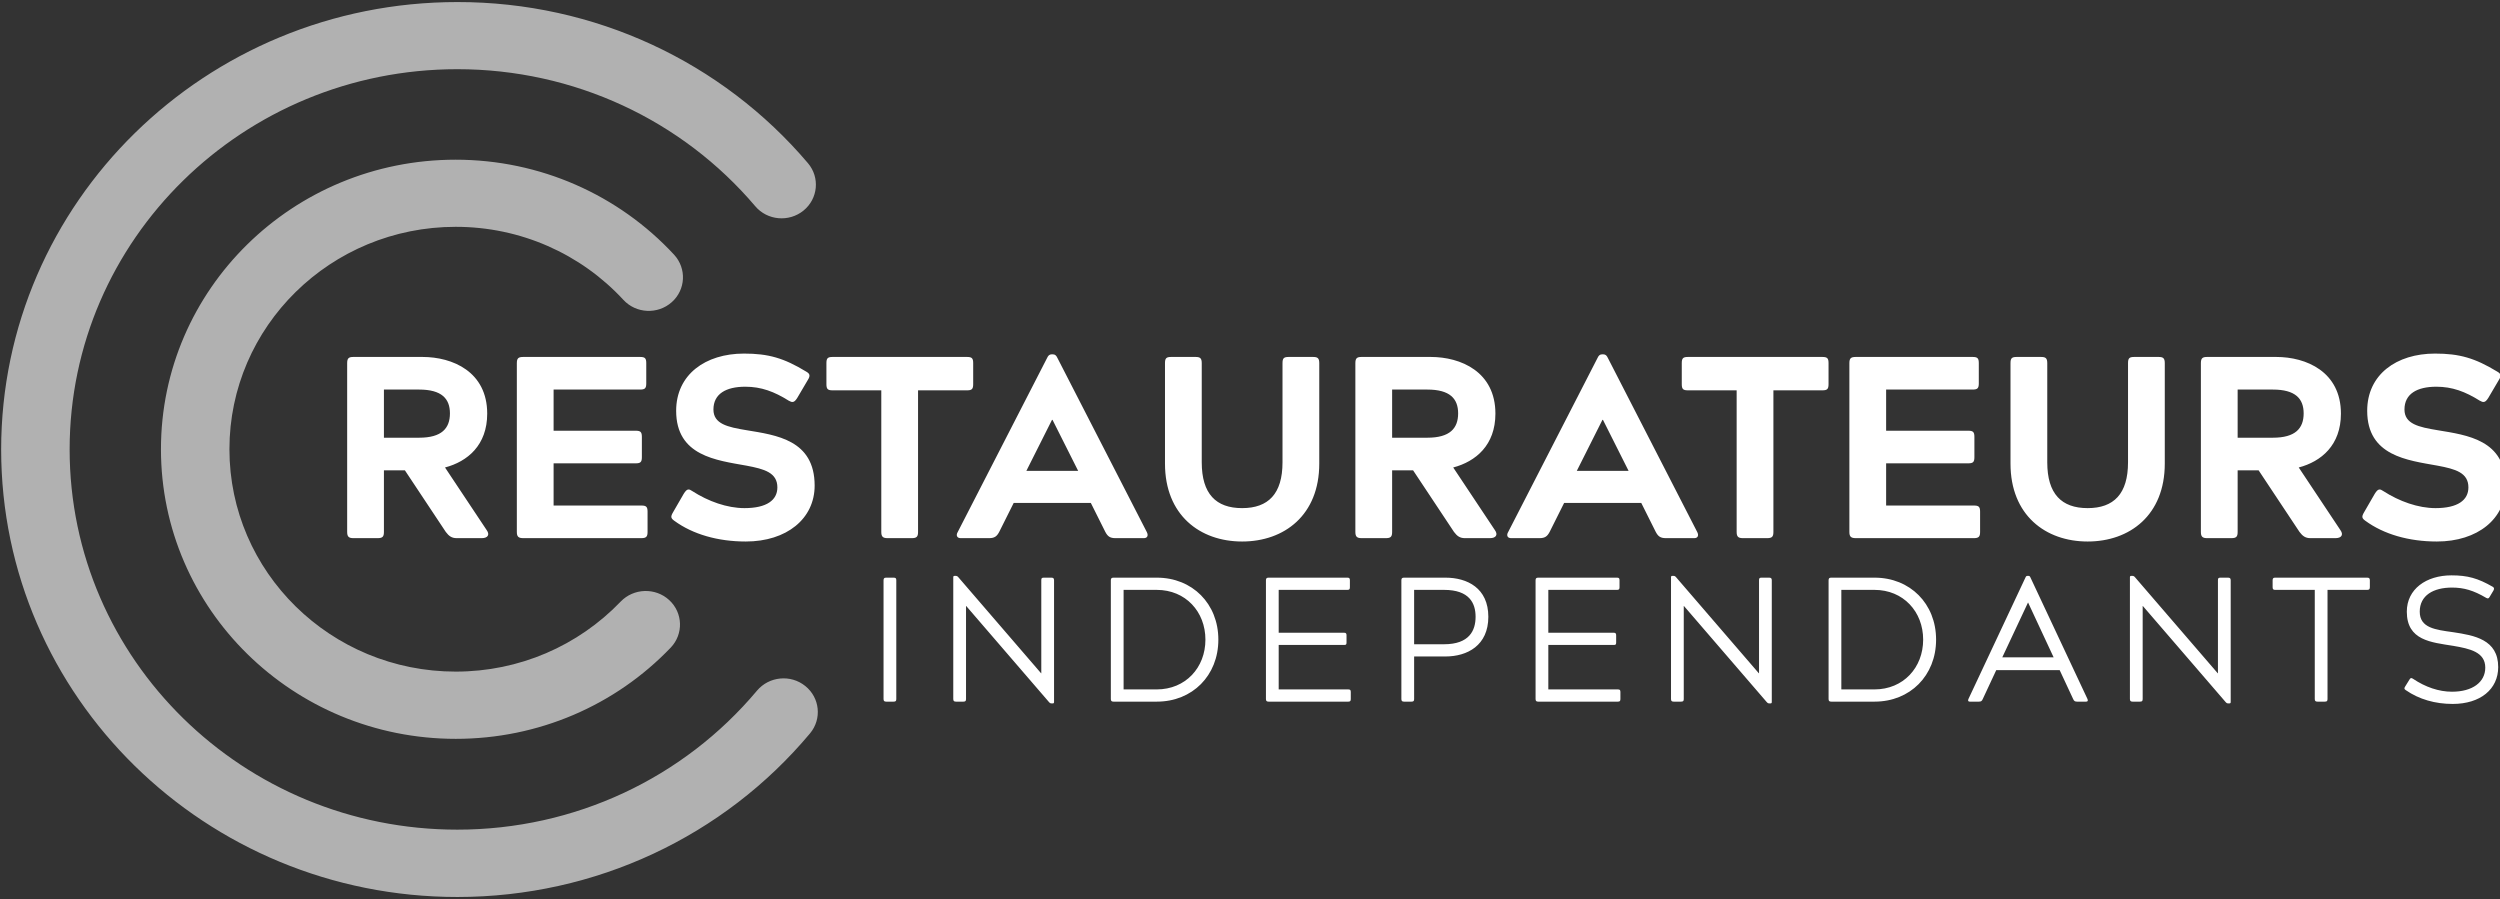 <?xml version="1.0" encoding="UTF-8"?>
<svg width="367px" height="132px" viewBox="0 0 367 132" version="1.1" xmlns="http://www.w3.org/2000/svg" xmlns:xlink="http://www.w3.org/1999/xlink">
    <rect x="0" y="0" width="367" height="132" fill="#333333" stroke="none"/>
    <!-- Generator: Sketch 52.6 (67491) - http://www.bohemiancoding.com/sketch -->
    <title>ri-logo-trans-white</title>
    <desc>Created with Sketch.</desc>
    <g id="ri-logo-trans-white" stroke="none" stroke-width="1" fill="none" fill-rule="evenodd">
        <path d="M56.36,69.044 L56.36,78.088 C56.36,78.772 56.17,79 55.448,79 L51.876,79 C51.192,79 50.964,78.772 50.964,78.088 L50.964,53.312 C50.964,52.59 51.192,52.4 51.876,52.4 L62.022,52.4 C66.43,52.4 71.522,54.566 71.522,60.722 C71.522,65.358 68.634,67.752 65.328,68.626 L71.446,77.822 C71.94,78.506 71.598,79 70.724,79 L67.038,79 C66.316,79 65.898,78.696 65.442,78.088 L59.438,69.044 L56.36,69.044 Z M56.36,64.256 L61.528,64.256 C64.834,64.256 66.05,62.888 66.05,60.684 C66.05,58.518 64.834,57.188 61.528,57.188 L56.36,57.188 L56.36,64.256 Z M94.15,79 L76.822,79 C76.1,79 75.872,78.772 75.872,78.088 L75.872,53.312 C75.872,52.59 76.1,52.4 76.822,52.4 L93.96,52.4 C94.682,52.4 94.872,52.59 94.872,53.312 L94.872,56.276 C94.872,56.998 94.682,57.188 93.96,57.188 L81.268,57.188 L81.268,63.23 L93.314,63.23 C94.036,63.23 94.226,63.42 94.226,64.142 L94.226,67.106 C94.226,67.828 94.036,68.018 93.314,68.018 L81.268,68.018 L81.268,74.212 L94.15,74.212 C94.872,74.212 95.062,74.402 95.062,75.124 L95.062,78.088 C95.062,78.772 94.872,79 94.15,79 Z M109.406,56.77 C106.556,56.77 104.732,57.834 104.732,60.114 C104.732,62.242 106.822,62.698 109.596,63.154 C113.928,63.876 119.59,64.56 119.59,71.286 C119.59,76.15 115.486,79.494 109.482,79.494 C105.378,79.494 101.692,78.43 98.994,76.454 C98.462,76.074 98.424,75.846 98.804,75.2 L100.362,72.502 C100.628,72.084 100.818,71.856 101.084,71.856 C101.236,71.856 101.388,71.932 101.616,72.084 C103.972,73.604 106.746,74.592 109.292,74.592 C112.56,74.592 114.118,73.414 114.118,71.552 C114.118,69.386 112.218,68.854 109.596,68.36 C105.188,67.562 99.26,66.954 99.26,60.304 C99.26,54.984 103.554,51.906 109.216,51.906 C112.788,51.906 115.068,52.552 118.374,54.566 C118.906,54.87 118.982,55.174 118.564,55.82 L117.044,58.404 C116.778,58.822 116.588,59.012 116.322,59.012 C116.17,59.012 116.018,58.936 115.79,58.822 C113.662,57.492 111.762,56.77 109.406,56.77 Z M122.23,52.4 L141.952,52.4 C142.674,52.4 142.864,52.59 142.864,53.312 L142.864,56.39 C142.864,57.112 142.674,57.302 141.952,57.302 L134.77,57.302 L134.77,78.088 C134.77,78.772 134.58,79 133.858,79 L130.286,79 C129.602,79 129.374,78.772 129.374,78.088 L129.374,57.302 L122.23,57.302 C121.508,57.302 121.318,57.112 121.318,56.39 L121.318,53.312 C121.318,52.59 121.508,52.4 122.23,52.4 Z M155.232,52.552 L168.342,78.088 C168.608,78.582 168.456,79 167.924,79 L163.744,79 C162.946,79 162.604,78.734 162.262,78.088 L160.134,73.832 L148.81,73.832 L146.682,78.088 C146.34,78.734 145.998,79 145.2,79 L141.02,79 C140.488,79 140.298,78.582 140.602,78.088 L153.712,52.552 C153.864,52.21 154.054,52.02 154.358,52.02 L154.586,52.02 C154.89,52.02 155.08,52.21 155.232,52.552 Z M154.51,61.634 L154.434,61.634 L150.672,69.12 L158.272,69.12 L154.51,61.634 Z M182.344,79.494 C176.15,79.494 171.02,75.618 171.02,68.056 L171.02,53.312 C171.02,52.59 171.21,52.4 171.932,52.4 L175.504,52.4 C176.188,52.4 176.416,52.59 176.416,53.312 L176.416,67.866 C176.416,72.502 178.506,74.592 182.344,74.592 C186.182,74.592 188.272,72.502 188.272,67.866 L188.272,53.312 C188.272,52.59 188.462,52.4 189.184,52.4 L192.756,52.4 C193.44,52.4 193.668,52.59 193.668,53.312 L193.668,68.056 C193.668,75.618 188.538,79.494 182.344,79.494 Z M204.364,69.044 L204.364,78.088 C204.364,78.772 204.174,79 203.452,79 L199.88,79 C199.196,79 198.968,78.772 198.968,78.088 L198.968,53.312 C198.968,52.59 199.196,52.4 199.88,52.4 L210.026,52.4 C214.434,52.4 219.526,54.566 219.526,60.722 C219.526,65.358 216.638,67.752 213.332,68.626 L219.45,77.822 C219.944,78.506 219.602,79 218.728,79 L215.042,79 C214.32,79 213.902,78.696 213.446,78.088 L207.442,69.044 L204.364,69.044 Z M204.364,64.256 L209.532,64.256 C212.838,64.256 214.054,62.888 214.054,60.684 C214.054,58.518 212.838,57.188 209.532,57.188 L204.364,57.188 L204.364,64.256 Z M236.036,52.552 L249.146,78.088 C249.412,78.582 249.26,79 248.728,79 L244.548,79 C243.75,79 243.408,78.734 243.066,78.088 L240.938,73.832 L229.614,73.832 L227.486,78.088 C227.144,78.734 226.802,79 226.004,79 L221.824,79 C221.292,79 221.102,78.582 221.406,78.088 L234.516,52.552 C234.668,52.21 234.858,52.02 235.162,52.02 L235.39,52.02 C235.694,52.02 235.884,52.21 236.036,52.552 Z M235.314,61.634 L235.238,61.634 L231.476,69.12 L239.076,69.12 L235.314,61.634 Z M247.796,52.4 L267.518,52.4 C268.24,52.4 268.43,52.59 268.43,53.312 L268.43,56.39 C268.43,57.112 268.24,57.302 267.518,57.302 L260.336,57.302 L260.336,78.088 C260.336,78.772 260.146,79 259.424,79 L255.852,79 C255.168,79 254.94,78.772 254.94,78.088 L254.94,57.302 L247.796,57.302 C247.074,57.302 246.884,57.112 246.884,56.39 L246.884,53.312 C246.884,52.59 247.074,52.4 247.796,52.4 Z M289.766,79 L272.438,79 C271.716,79 271.488,78.772 271.488,78.088 L271.488,53.312 C271.488,52.59 271.716,52.4 272.438,52.4 L289.576,52.4 C290.298,52.4 290.488,52.59 290.488,53.312 L290.488,56.276 C290.488,56.998 290.298,57.188 289.576,57.188 L276.884,57.188 L276.884,63.23 L288.93,63.23 C289.652,63.23 289.842,63.42 289.842,64.142 L289.842,67.106 C289.842,67.828 289.652,68.018 288.93,68.018 L276.884,68.018 L276.884,74.212 L289.766,74.212 C290.488,74.212 290.678,74.402 290.678,75.124 L290.678,78.088 C290.678,78.772 290.488,79 289.766,79 Z M306.466,79.494 C300.272,79.494 295.142,75.618 295.142,68.056 L295.142,53.312 C295.142,52.59 295.332,52.4 296.054,52.4 L299.626,52.4 C300.31,52.4 300.538,52.59 300.538,53.312 L300.538,67.866 C300.538,72.502 302.628,74.592 306.466,74.592 C310.304,74.592 312.394,72.502 312.394,67.866 L312.394,53.312 C312.394,52.59 312.584,52.4 313.306,52.4 L316.878,52.4 C317.562,52.4 317.79,52.59 317.79,53.312 L317.79,68.056 C317.79,75.618 312.66,79.494 306.466,79.494 Z M328.486,69.044 L328.486,78.088 C328.486,78.772 328.296,79 327.574,79 L324.002,79 C323.318,79 323.09,78.772 323.09,78.088 L323.09,53.312 C323.09,52.59 323.318,52.4 324.002,52.4 L334.148,52.4 C338.556,52.4 343.648,54.566 343.648,60.722 C343.648,65.358 340.76,67.752 337.454,68.626 L343.572,77.822 C344.066,78.506 343.724,79 342.85,79 L339.164,79 C338.442,79 338.024,78.696 337.568,78.088 L331.564,69.044 L328.486,69.044 Z M328.486,64.256 L333.654,64.256 C336.96,64.256 338.176,62.888 338.176,60.684 C338.176,58.518 336.96,57.188 333.654,57.188 L328.486,57.188 L328.486,64.256 Z M357.65,56.77 C354.8,56.77 352.976,57.834 352.976,60.114 C352.976,62.242 355.066,62.698 357.84,63.154 C362.172,63.876 367.834,64.56 367.834,71.286 C367.834,76.15 363.73,79.494 357.726,79.494 C353.622,79.494 349.936,78.43 347.238,76.454 C346.706,76.074 346.668,75.846 347.048,75.2 L348.606,72.502 C348.872,72.084 349.062,71.856 349.328,71.856 C349.48,71.856 349.632,71.932 349.86,72.084 C352.216,73.604 354.99,74.592 357.536,74.592 C360.804,74.592 362.362,73.414 362.362,71.552 C362.362,69.386 360.462,68.854 357.84,68.36 C353.432,67.562 347.504,66.954 347.504,60.304 C347.504,54.984 351.798,51.906 357.46,51.906 C361.032,51.906 363.312,52.552 366.618,54.566 C367.15,54.87 367.226,55.174 366.808,55.82 L365.288,58.404 C365.022,58.822 364.832,59.012 364.566,59.012 C364.414,59.012 364.262,58.936 364.034,58.822 C361.906,57.492 360.006,56.77 357.65,56.77 Z M129.704,102.61 L129.704,85.19 C129.704,84.904 129.808,84.8 130.094,84.8 L131.186,84.8 C131.498,84.8 131.576,84.904 131.576,85.19 L131.576,102.61 C131.576,102.896 131.498,103 131.186,103 L130.094,103 C129.808,103 129.704,102.896 129.704,102.61 Z M153.98,103.052 L141.838,88.96 L141.812,88.96 L141.812,102.61 C141.812,102.896 141.734,103 141.422,103 L140.33,103 C140.044,103 139.94,102.896 139.94,102.61 L139.94,84.748 C139.94,84.592 139.992,84.54 140.148,84.54 L140.304,84.54 C140.46,84.54 140.564,84.592 140.694,84.748 L152.836,98.84 L152.862,98.84 L152.862,85.19 C152.862,84.904 152.914,84.8 153.226,84.8 L154.344,84.8 C154.63,84.8 154.734,84.904 154.734,85.19 L154.734,103.052 C154.734,103.208 154.682,103.26 154.526,103.26 L154.37,103.26 C154.214,103.26 154.11,103.208 153.98,103.052 Z M163.462,84.8 L169.832,84.8 C175.032,84.8 178.854,88.622 178.854,93.9 C178.854,99.178 175.032,103 169.832,103 L163.462,103 C163.176,103 163.072,102.896 163.072,102.61 L163.072,85.19 C163.072,84.904 163.176,84.8 163.462,84.8 Z M169.806,86.594 L164.944,86.594 L164.944,101.206 L169.806,101.206 C174.044,101.206 176.956,98.008 176.956,93.9 C176.956,89.792 174.044,86.594 169.806,86.594 Z M197.93,103 L186.23,103 C185.944,103 185.84,102.896 185.84,102.61 L185.84,85.19 C185.84,84.904 185.944,84.8 186.23,84.8 L197.8,84.8 C198.086,84.8 198.164,84.904 198.164,85.19 L198.164,86.204 C198.164,86.49 198.086,86.594 197.8,86.594 L187.712,86.594 L187.712,92.886 L197.306,92.886 C197.592,92.886 197.67,92.99 197.67,93.276 L197.67,94.316 C197.67,94.628 197.592,94.68 197.306,94.68 L187.712,94.68 L187.712,101.206 L197.93,101.206 C198.216,101.206 198.294,101.31 198.294,101.596 L198.294,102.61 C198.294,102.896 198.216,103 197.93,103 Z M212.196,96.37 L207.594,96.37 L207.594,102.61 C207.594,102.896 207.516,103 207.204,103 L206.112,103 C205.826,103 205.722,102.896 205.722,102.61 L205.722,85.19 C205.722,84.904 205.826,84.8 206.112,84.8 L212.196,84.8 C215.394,84.8 218.488,86.334 218.488,90.546 C218.488,94.758 215.394,96.37 212.196,96.37 Z M207.594,94.576 L211.988,94.576 C215.706,94.576 216.616,92.548 216.616,90.546 C216.616,88.544 215.706,86.594 211.988,86.594 L207.594,86.594 L207.594,94.576 Z M237.512,103 L225.812,103 C225.526,103 225.422,102.896 225.422,102.61 L225.422,85.19 C225.422,84.904 225.526,84.8 225.812,84.8 L237.382,84.8 C237.668,84.8 237.746,84.904 237.746,85.19 L237.746,86.204 C237.746,86.49 237.668,86.594 237.382,86.594 L227.294,86.594 L227.294,92.886 L236.888,92.886 C237.174,92.886 237.252,92.99 237.252,93.276 L237.252,94.316 C237.252,94.628 237.174,94.68 236.888,94.68 L227.294,94.68 L227.294,101.206 L237.512,101.206 C237.798,101.206 237.876,101.31 237.876,101.596 L237.876,102.61 C237.876,102.896 237.798,103 237.512,103 Z M259.344,103.052 L247.202,88.96 L247.176,88.96 L247.176,102.61 C247.176,102.896 247.098,103 246.786,103 L245.694,103 C245.408,103 245.304,102.896 245.304,102.61 L245.304,84.748 C245.304,84.592 245.356,84.54 245.512,84.54 L245.668,84.54 C245.824,84.54 245.928,84.592 246.058,84.748 L258.2,98.84 L258.226,98.84 L258.226,85.19 C258.226,84.904 258.278,84.8 258.59,84.8 L259.708,84.8 C259.994,84.8 260.098,84.904 260.098,85.19 L260.098,103.052 C260.098,103.208 260.046,103.26 259.89,103.26 L259.734,103.26 C259.578,103.26 259.474,103.208 259.344,103.052 Z M268.826,84.8 L275.196,84.8 C280.396,84.8 284.218,88.622 284.218,93.9 C284.218,99.178 280.396,103 275.196,103 L268.826,103 C268.54,103 268.436,102.896 268.436,102.61 L268.436,85.19 C268.436,84.904 268.54,84.8 268.826,84.8 Z M275.17,86.594 L270.308,86.594 L270.308,101.206 L275.17,101.206 C279.408,101.206 282.32,98.008 282.32,93.9 C282.32,89.792 279.408,86.594 275.17,86.594 Z M298.068,84.774 L306.44,102.61 C306.544,102.844 306.492,103 306.258,103 L304.906,103 C304.62,103 304.464,102.922 304.334,102.61 L302.358,98.372 L293.05,98.372 L291.074,102.61 C290.944,102.922 290.814,103 290.502,103 L289.15,103 C288.916,103 288.864,102.844 288.968,102.61 L297.34,84.774 C297.418,84.592 297.496,84.54 297.626,84.54 L297.782,84.54 C297.912,84.54 297.99,84.592 298.068,84.774 Z M297.73,88.466 L297.704,88.466 L293.934,96.5 L301.474,96.5 L297.73,88.466 Z M326.712,103.052 L314.57,88.96 L314.544,88.96 L314.544,102.61 C314.544,102.896 314.466,103 314.154,103 L313.062,103 C312.776,103 312.672,102.896 312.672,102.61 L312.672,84.748 C312.672,84.592 312.724,84.54 312.88,84.54 L313.036,84.54 C313.192,84.54 313.296,84.592 313.426,84.748 L325.568,98.84 L325.594,98.84 L325.594,85.19 C325.594,84.904 325.646,84.8 325.958,84.8 L327.076,84.8 C327.362,84.8 327.466,84.904 327.466,85.19 L327.466,103.052 C327.466,103.208 327.414,103.26 327.258,103.26 L327.102,103.26 C326.946,103.26 326.842,103.208 326.712,103.052 Z M333.984,84.8 L347.504,84.8 C347.79,84.8 347.894,84.904 347.894,85.19 L347.894,86.204 C347.894,86.49 347.79,86.594 347.504,86.594 L341.68,86.594 L341.68,102.61 C341.68,102.896 341.602,103 341.29,103 L340.198,103 C339.912,103 339.808,102.896 339.808,102.61 L339.808,86.594 L333.984,86.594 C333.724,86.594 333.62,86.49 333.62,86.204 L333.62,85.19 C333.62,84.904 333.724,84.8 333.984,84.8 Z M359.95,86.256 C357.22,86.256 355.218,87.4 355.218,89.792 C355.218,92.184 357.506,92.444 360.132,92.808 C363.226,93.276 366.736,93.874 366.736,97.93 C366.736,101.18 364.11,103.338 360.054,103.338 C357.48,103.338 355.114,102.662 353.164,101.31 C352.93,101.154 352.904,101.05 353.086,100.764 L353.684,99.802 C353.84,99.516 353.97,99.464 354.23,99.646 C356.05,100.868 358.026,101.544 359.95,101.544 C362.966,101.544 364.838,100.14 364.838,98.008 C364.838,95.72 362.576,95.226 360.132,94.81 C356.908,94.29 353.32,94.03 353.32,89.792 C353.32,86.49 356.154,84.462 359.872,84.462 C362.238,84.462 363.746,84.878 365.956,86.152 C366.138,86.282 366.19,86.412 366.034,86.698 L365.488,87.608 C365.332,87.894 365.202,87.894 364.968,87.764 C363.122,86.672 361.692,86.256 359.95,86.256 Z" id="Combined-Shape" fill="#FFFFFF"></path>
        <g id="RC-Logo-Circles" fill="#FFFFFF" opacity="0.62">
            <path d="M118.609,23.956 C120.392,26.057 120.09,29.171 117.959,30.909 C115.827,32.647 112.653,32.375 110.87,30.274 C100.124,17.608 84.253,10.157 67.129,10.157 C35.705,10.157 10.222,35.141 10.222,65.975 C10.222,96.808 35.705,121.793 67.129,121.793 C84.389,121.793 100.365,114.22 111.127,101.388 C112.895,99.287 116.069,98.97 118.216,100.708 C120.362,102.431 120.679,105.545 118.911,107.661 C106.275,122.76 87.442,131.678 67.144,131.678 C30.158,131.678 0.171,102.265 0.171,65.99 C0.171,29.715 30.158,0.302 67.144,0.302 C87.276,0.287 105.973,9.069 118.609,23.956 Z M98.96,37.393 C100.819,39.419 100.668,42.532 98.612,44.361 C96.556,46.19 93.367,46.039 91.508,44.013 C85.251,37.242 76.394,33.297 66.902,33.297 C48.553,33.297 33.68,47.913 33.68,65.945 C33.68,83.976 48.553,98.592 66.902,98.592 C76.197,98.592 84.858,94.828 91.115,88.314 C93.02,86.334 96.209,86.228 98.234,88.087 C100.26,89.946 100.365,93.075 98.461,95.07 C90.329,103.565 79.024,108.462 66.917,108.462 C43.006,108.462 23.629,89.417 23.629,65.945 C23.629,42.472 42.976,23.443 66.887,23.443 C79.25,23.443 90.798,28.582 98.96,37.393 Z" id="CC-logo"></path>
        </g>
    </g>
</svg>
